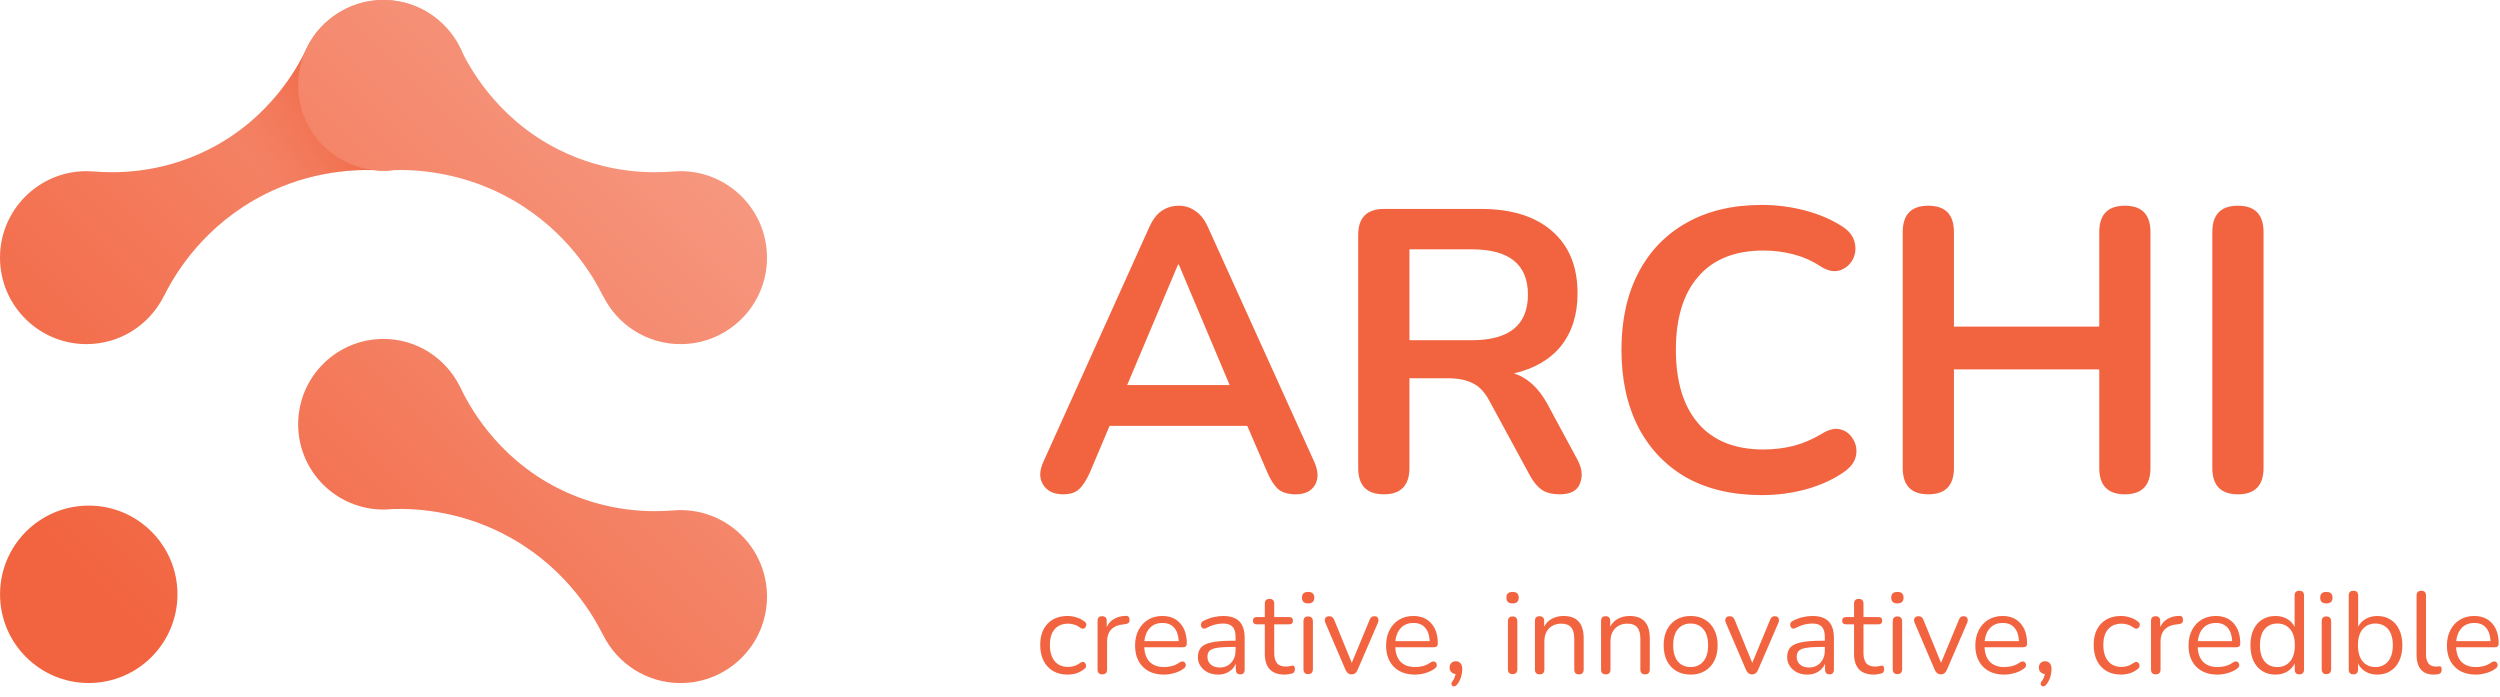 <svg width="183" height="51" viewBox="0 0 183 51" fill="none" xmlns="http://www.w3.org/2000/svg">
<path d="M28.076 0C25.626 0 23.512 1.412 22.49 3.467C22.49 3.465 22.487 3.465 22.487 3.462C21.901 4.719 19.882 8.628 15.259 10.948C11.652 12.761 8.304 12.677 6.83 12.549C6.83 12.552 6.833 12.552 6.833 12.554C6.667 12.541 6.501 12.529 6.331 12.529C2.835 12.529 0 15.364 0 18.859C0 22.355 2.835 25.19 6.331 25.19C8.824 25.19 10.976 23.744 12.006 21.649C12.009 21.651 12.009 21.654 12.011 21.656C12.661 20.343 14.54 16.991 18.571 14.663C22.176 12.58 25.641 12.394 27.423 12.452C27.638 12.475 27.857 12.488 28.076 12.488C31.523 12.488 34.32 9.694 34.32 6.244C34.32 2.797 31.523 0 28.076 0Z" fill="url(#paint0_linear_27_28)"/>
<path d="M6.496 49.997C10.083 49.997 12.99 47.09 12.99 43.504C12.99 39.917 10.083 37.01 6.496 37.01C2.91 37.01 0.003 39.917 0.003 43.504C0.003 47.09 2.91 49.997 6.496 49.997Z" fill="url(#paint1_linear_27_28)"/>
<path d="M28.068 24.81C30.519 24.81 32.632 26.225 33.655 28.277C33.655 28.275 33.657 28.275 33.657 28.272C34.243 29.529 36.263 33.438 40.885 35.758C44.493 37.571 47.84 37.487 49.314 37.359C49.314 37.362 49.312 37.362 49.312 37.364C49.477 37.352 49.643 37.339 49.814 37.339C53.309 37.339 56.145 40.174 56.145 43.669C56.145 47.165 53.309 50 49.814 50C47.32 50 45.169 48.554 44.139 46.459C44.136 46.461 44.136 46.464 44.133 46.466C43.483 45.153 41.604 41.8 37.573 39.473C33.968 37.39 30.503 37.204 28.721 37.262C28.507 37.285 28.288 37.298 28.068 37.298C24.621 37.298 21.825 34.504 21.825 31.054C21.827 27.607 24.621 24.81 28.068 24.81Z" fill="url(#paint2_linear_27_28)"/>
<path d="M23.885 1.624C23.214 2.228 22.674 2.973 22.317 3.817C21.605 5.245 19.759 8.393 16.017 10.543L18.288 14.836C18.383 14.777 18.474 14.719 18.571 14.663C22.171 12.582 25.631 12.396 27.416 12.452C27.441 12.455 27.467 12.455 27.492 12.457C27.681 12.475 27.872 12.485 28.063 12.485C28.066 12.485 28.069 12.485 28.071 12.485H28.074H28.076C28.079 12.485 28.081 12.485 28.084 12.485C28.277 12.485 28.466 12.475 28.655 12.457C28.68 12.455 28.706 12.455 28.731 12.452C28.92 12.447 29.134 12.444 29.361 12.444C27.536 8.837 25.71 5.232 23.885 1.624Z" fill="url(#paint3_linear_27_28)"/>
<path d="M28.068 0C30.519 0 32.632 1.412 33.655 3.467C33.655 3.465 33.657 3.465 33.657 3.462C34.243 4.719 36.263 8.628 40.885 10.948C44.493 12.761 47.84 12.677 49.314 12.549C49.314 12.552 49.312 12.552 49.312 12.554C49.477 12.541 49.643 12.529 49.814 12.529C53.309 12.529 56.145 15.364 56.145 18.859C56.145 22.355 53.309 25.19 49.814 25.19C47.32 25.19 45.169 23.744 44.139 21.649C44.136 21.651 44.136 21.654 44.133 21.656C43.483 20.343 41.604 16.991 37.573 14.663C33.968 12.58 30.503 12.394 28.721 12.452C28.507 12.475 28.288 12.488 28.068 12.488C24.621 12.488 21.825 9.694 21.825 6.244C21.827 2.797 24.621 0 28.068 0Z" fill="url(#paint4_linear_27_28)"/>
<path d="M77.822 36.184C77.138 36.184 76.65 35.95 76.357 35.481C76.064 35.012 76.074 34.446 76.386 33.781L84.122 16.641C84.376 16.074 84.678 15.674 85.03 15.44C85.401 15.186 85.821 15.059 86.29 15.059C86.739 15.059 87.14 15.186 87.491 15.44C87.862 15.674 88.175 16.074 88.429 16.641L96.193 33.781C96.506 34.465 96.525 35.041 96.252 35.51C95.978 35.959 95.51 36.184 94.846 36.184C94.299 36.184 93.869 36.057 93.556 35.803C93.263 35.53 93 35.119 92.765 34.572L91.3 31.174H81.221L79.785 34.572C79.531 35.139 79.268 35.549 78.994 35.803C78.721 36.057 78.33 36.184 77.822 36.184ZM86.231 19.366L82.51 28.185H90.011L86.29 19.366H86.231ZM101.296 36.184C100.045 36.184 99.42 35.539 99.42 34.25V17.198C99.42 15.928 100.055 15.293 101.325 15.293H108.386C110.652 15.293 112.4 15.84 113.631 16.934C114.862 18.008 115.477 19.522 115.477 21.475C115.477 23.018 115.076 24.298 114.276 25.314C113.475 26.31 112.322 26.984 110.818 27.335C111.814 27.648 112.635 28.4 113.279 29.591L115.477 33.664C115.809 34.289 115.868 34.865 115.653 35.393C115.457 35.92 114.959 36.184 114.158 36.184C113.631 36.184 113.201 36.077 112.869 35.862C112.537 35.627 112.244 35.276 111.99 34.807L109.031 29.357C108.679 28.693 108.259 28.253 107.771 28.038C107.302 27.804 106.697 27.687 105.954 27.687H103.171V34.25C103.171 35.539 102.546 36.184 101.296 36.184ZM103.171 24.903H107.742C110.476 24.903 111.844 23.79 111.844 21.563C111.844 19.356 110.476 18.252 107.742 18.252H103.171V24.903ZM128.974 36.242C126.826 36.242 124.98 35.813 123.437 34.953C121.913 34.074 120.741 32.844 119.921 31.262C119.1 29.66 118.69 27.775 118.69 25.607C118.69 23.438 119.1 21.563 119.921 19.981C120.741 18.399 121.913 17.178 123.437 16.319C124.98 15.44 126.826 15 128.974 15C130.049 15 131.103 15.137 132.139 15.41C133.174 15.684 134.082 16.074 134.864 16.582C135.372 16.914 135.674 17.315 135.772 17.784C135.87 18.233 135.811 18.653 135.596 19.043C135.381 19.415 135.059 19.669 134.629 19.805C134.2 19.922 133.721 19.805 133.194 19.454C132.588 19.063 131.934 18.78 131.23 18.604C130.527 18.428 129.814 18.34 129.092 18.34C127.001 18.34 125.41 18.975 124.316 20.245C123.222 21.495 122.675 23.282 122.675 25.607C122.675 27.931 123.222 29.728 124.316 30.998C125.41 32.267 127.001 32.902 129.092 32.902C129.834 32.902 130.566 32.814 131.289 32.639C132.012 32.443 132.695 32.15 133.34 31.76C133.867 31.428 134.336 31.32 134.746 31.437C135.157 31.555 135.459 31.799 135.655 32.17C135.87 32.521 135.938 32.912 135.86 33.342C135.782 33.772 135.518 34.153 135.069 34.484C134.287 35.051 133.35 35.49 132.256 35.803C131.182 36.096 130.088 36.242 128.974 36.242ZM141.154 36.184C139.904 36.184 139.279 35.539 139.279 34.25V16.992C139.279 15.703 139.904 15.059 141.154 15.059C142.404 15.059 143.029 15.703 143.029 16.992V23.907H153.665V16.992C153.665 15.703 154.29 15.059 155.54 15.059C156.79 15.059 157.415 15.703 157.415 16.992V34.25C157.415 35.539 156.79 36.184 155.54 36.184C154.29 36.184 153.665 35.539 153.665 34.25V27.042H143.029V34.25C143.029 35.539 142.404 36.184 141.154 36.184ZM163.816 36.184C162.566 36.184 161.941 35.539 161.941 34.25V16.992C161.941 15.703 162.566 15.059 163.816 15.059C165.066 15.059 165.691 15.703 165.691 16.992V34.25C165.691 35.539 165.066 36.184 163.816 36.184Z" fill="#F26440"/>
<path d="M78.154 49.381C77.739 49.381 77.382 49.293 77.081 49.117C76.78 48.935 76.547 48.683 76.383 48.359C76.224 48.03 76.144 47.647 76.144 47.21C76.144 46.551 76.323 46.035 76.681 45.66C77.038 45.28 77.529 45.09 78.154 45.09C78.358 45.09 78.571 45.124 78.792 45.192C79.014 45.255 79.215 45.36 79.397 45.507C79.493 45.575 79.533 45.66 79.516 45.763C79.504 45.865 79.456 45.941 79.371 45.992C79.292 46.044 79.198 46.032 79.09 45.958C78.937 45.845 78.784 45.765 78.63 45.72C78.483 45.675 78.338 45.652 78.196 45.652C77.765 45.652 77.433 45.788 77.2 46.061C76.968 46.327 76.851 46.713 76.851 47.218C76.851 47.712 76.968 48.104 77.2 48.393C77.433 48.677 77.765 48.819 78.196 48.819C78.338 48.819 78.483 48.796 78.63 48.751C78.784 48.705 78.937 48.626 79.09 48.513C79.198 48.439 79.292 48.43 79.371 48.487C79.451 48.538 79.493 48.615 79.499 48.717C79.51 48.819 79.471 48.901 79.38 48.964C79.198 49.111 78.999 49.219 78.784 49.287C78.568 49.35 78.358 49.381 78.154 49.381ZM80.69 49.364C80.457 49.364 80.341 49.245 80.341 49.006V45.456C80.341 45.223 80.451 45.107 80.673 45.107C80.9 45.107 81.013 45.223 81.013 45.456V45.907C81.127 45.646 81.303 45.448 81.541 45.311C81.78 45.169 82.063 45.093 82.392 45.081C82.574 45.065 82.671 45.155 82.682 45.354C82.699 45.553 82.597 45.663 82.376 45.686L82.239 45.703C81.848 45.737 81.55 45.862 81.345 46.078C81.141 46.288 81.039 46.577 81.039 46.946V49.006C81.039 49.245 80.922 49.364 80.69 49.364ZM85.207 49.381C84.554 49.381 84.037 49.191 83.657 48.81C83.277 48.425 83.087 47.902 83.087 47.244C83.087 46.818 83.172 46.444 83.342 46.12C83.512 45.791 83.745 45.538 84.04 45.362C84.341 45.181 84.687 45.09 85.079 45.09C85.641 45.09 86.081 45.272 86.399 45.635C86.716 45.992 86.875 46.486 86.875 47.116C86.875 47.292 86.776 47.38 86.577 47.38H83.759C83.782 47.851 83.918 48.212 84.168 48.461C84.418 48.705 84.764 48.828 85.207 48.828C85.394 48.828 85.584 48.805 85.777 48.759C85.97 48.708 86.157 48.62 86.339 48.495C86.469 48.41 86.577 48.393 86.662 48.444C86.753 48.495 86.799 48.575 86.799 48.683C86.804 48.785 86.748 48.876 86.628 48.955C86.441 49.091 86.217 49.196 85.956 49.27C85.7 49.344 85.451 49.381 85.207 49.381ZM85.096 45.601C84.704 45.601 84.395 45.723 84.168 45.967C83.941 46.211 83.808 46.532 83.768 46.929H86.279C86.262 46.509 86.152 46.183 85.947 45.95C85.749 45.717 85.465 45.601 85.096 45.601ZM89.176 49.381C88.892 49.381 88.637 49.327 88.41 49.219C88.188 49.106 88.012 48.952 87.882 48.759C87.751 48.566 87.686 48.351 87.686 48.112C87.686 47.812 87.763 47.573 87.916 47.397C88.075 47.221 88.333 47.096 88.691 47.023C89.054 46.943 89.548 46.903 90.172 46.903H90.444V46.639C90.444 46.288 90.371 46.035 90.223 45.882C90.081 45.723 89.851 45.643 89.534 45.643C89.335 45.643 89.133 45.669 88.929 45.72C88.73 45.771 88.523 45.853 88.308 45.967C88.211 46.018 88.129 46.029 88.061 46.001C87.998 45.967 87.953 45.916 87.924 45.848C87.902 45.774 87.902 45.7 87.924 45.626C87.953 45.547 88.01 45.487 88.095 45.448C88.339 45.323 88.583 45.232 88.827 45.175C89.077 45.118 89.312 45.09 89.534 45.09C90.067 45.09 90.462 45.221 90.717 45.482C90.978 45.743 91.109 46.148 91.109 46.699V49.006C91.109 49.245 91.004 49.364 90.793 49.364C90.572 49.364 90.462 49.245 90.462 49.006V48.589C90.354 48.833 90.186 49.026 89.959 49.168C89.738 49.31 89.477 49.381 89.176 49.381ZM89.287 48.861C89.627 48.861 89.905 48.745 90.121 48.513C90.337 48.274 90.444 47.973 90.444 47.61V47.355H90.18C89.721 47.355 89.358 47.377 89.091 47.423C88.83 47.462 88.645 47.536 88.537 47.644C88.435 47.746 88.384 47.888 88.384 48.07C88.384 48.303 88.464 48.493 88.623 48.64C88.787 48.788 89.008 48.861 89.287 48.861ZM94.048 49.381C93.56 49.381 93.194 49.253 92.95 48.998C92.706 48.737 92.584 48.362 92.584 47.874V45.703H92.013C91.815 45.703 91.715 45.612 91.715 45.431C91.715 45.255 91.815 45.167 92.013 45.167H92.584V44.188C92.584 43.955 92.7 43.839 92.933 43.839C93.16 43.839 93.273 43.955 93.273 44.188V45.167H94.346C94.545 45.167 94.644 45.255 94.644 45.431C94.644 45.612 94.545 45.703 94.346 45.703H93.273V47.806C93.273 48.129 93.341 48.376 93.478 48.547C93.614 48.711 93.835 48.793 94.142 48.793C94.249 48.793 94.34 48.782 94.414 48.759C94.488 48.737 94.553 48.725 94.61 48.725C94.661 48.72 94.704 48.737 94.738 48.776C94.772 48.816 94.789 48.884 94.789 48.981C94.789 49.049 94.775 49.111 94.746 49.168C94.723 49.225 94.681 49.264 94.618 49.287C94.55 49.31 94.46 49.33 94.346 49.347C94.238 49.37 94.139 49.381 94.048 49.381ZM95.755 44.17C95.454 44.17 95.303 44.029 95.303 43.745C95.303 43.467 95.454 43.328 95.755 43.328C96.055 43.328 96.206 43.467 96.206 43.745C96.206 44.029 96.055 44.17 95.755 44.17ZM95.755 49.347C95.528 49.347 95.414 49.222 95.414 48.972V45.49C95.414 45.246 95.528 45.124 95.755 45.124C95.987 45.124 96.104 45.246 96.104 45.49V48.972C96.104 49.222 95.987 49.347 95.755 49.347ZM98.934 49.364C98.735 49.364 98.588 49.253 98.491 49.032L97.018 45.592C96.962 45.462 96.959 45.348 97.01 45.252C97.061 45.155 97.163 45.107 97.316 45.107C97.475 45.107 97.591 45.198 97.665 45.38L98.951 48.521L100.253 45.38C100.293 45.277 100.339 45.206 100.39 45.167C100.441 45.127 100.515 45.107 100.611 45.107C100.742 45.107 100.83 45.155 100.875 45.252C100.92 45.348 100.918 45.459 100.866 45.584L99.376 49.032C99.286 49.253 99.138 49.364 98.934 49.364ZM103.581 49.381C102.928 49.381 102.411 49.191 102.031 48.81C101.651 48.425 101.461 47.902 101.461 47.244C101.461 46.818 101.546 46.444 101.716 46.12C101.886 45.791 102.119 45.538 102.414 45.362C102.715 45.181 103.061 45.09 103.453 45.09C104.015 45.09 104.455 45.272 104.773 45.635C105.09 45.992 105.249 46.486 105.249 47.116C105.249 47.292 105.15 47.38 104.951 47.38H102.133C102.156 47.851 102.292 48.212 102.542 48.461C102.792 48.705 103.138 48.828 103.581 48.828C103.768 48.828 103.958 48.805 104.151 48.759C104.344 48.708 104.531 48.62 104.713 48.495C104.844 48.41 104.951 48.393 105.037 48.444C105.127 48.495 105.173 48.575 105.173 48.683C105.178 48.785 105.122 48.876 105.002 48.955C104.815 49.091 104.591 49.196 104.33 49.27C104.074 49.344 103.825 49.381 103.581 49.381ZM103.47 45.601C103.078 45.601 102.769 45.723 102.542 45.967C102.315 46.211 102.182 46.532 102.142 46.929H104.653C104.636 46.509 104.526 46.183 104.321 45.95C104.123 45.717 103.839 45.601 103.47 45.601ZM106.656 50.113C106.577 50.209 106.497 50.252 106.418 50.241C106.338 50.235 106.284 50.195 106.256 50.122C106.228 50.048 106.25 49.96 106.324 49.858C106.392 49.773 106.443 49.684 106.477 49.594C106.511 49.503 106.537 49.418 106.554 49.338C106.418 49.327 106.31 49.279 106.23 49.194C106.151 49.108 106.111 49.001 106.111 48.87C106.111 48.734 106.151 48.623 106.23 48.538C106.315 48.447 106.426 48.402 106.562 48.402C106.71 48.402 106.826 48.453 106.911 48.555C106.997 48.651 107.039 48.793 107.039 48.981C107.039 49.157 107.011 49.344 106.954 49.543C106.897 49.741 106.798 49.931 106.656 50.113ZM110.72 44.17C110.419 44.17 110.269 44.029 110.269 43.745C110.269 43.467 110.419 43.328 110.72 43.328C111.021 43.328 111.171 43.467 111.171 43.745C111.171 44.029 111.021 44.17 110.72 44.17ZM110.72 49.347C110.493 49.347 110.379 49.222 110.379 48.972V45.49C110.379 45.246 110.493 45.124 110.72 45.124C110.953 45.124 111.069 45.246 111.069 45.49V48.972C111.069 49.222 110.953 49.347 110.72 49.347ZM112.699 49.364C112.472 49.364 112.358 49.245 112.358 49.006V45.456C112.358 45.223 112.469 45.107 112.69 45.107C112.917 45.107 113.031 45.223 113.031 45.456V45.873C113.167 45.612 113.36 45.416 113.61 45.286C113.859 45.155 114.14 45.09 114.453 45.09C115.434 45.09 115.925 45.635 115.925 46.725V49.006C115.925 49.245 115.812 49.364 115.585 49.364C115.352 49.364 115.236 49.245 115.236 49.006V46.767C115.236 46.381 115.159 46.1 115.006 45.924C114.858 45.743 114.62 45.652 114.291 45.652C113.911 45.652 113.607 45.771 113.38 46.01C113.158 46.242 113.048 46.554 113.048 46.946V49.006C113.048 49.245 112.931 49.364 112.699 49.364ZM117.538 49.364C117.311 49.364 117.197 49.245 117.197 49.006V45.456C117.197 45.223 117.308 45.107 117.529 45.107C117.756 45.107 117.87 45.223 117.87 45.456V45.873C118.006 45.612 118.199 45.416 118.448 45.286C118.698 45.155 118.979 45.09 119.291 45.09C120.273 45.09 120.764 45.635 120.764 46.725V49.006C120.764 49.245 120.651 49.364 120.424 49.364C120.191 49.364 120.075 49.245 120.075 49.006V46.767C120.075 46.381 119.998 46.1 119.845 45.924C119.697 45.743 119.459 45.652 119.13 45.652C118.749 45.652 118.446 45.771 118.219 46.01C117.997 46.242 117.887 46.554 117.887 46.946V49.006C117.887 49.245 117.77 49.364 117.538 49.364ZM123.756 49.381C123.353 49.381 123.003 49.293 122.708 49.117C122.413 48.941 122.183 48.694 122.019 48.376C121.86 48.053 121.78 47.672 121.78 47.235C121.78 46.798 121.86 46.421 122.019 46.103C122.183 45.78 122.413 45.53 122.708 45.354C123.003 45.178 123.353 45.09 123.756 45.09C124.153 45.09 124.499 45.178 124.794 45.354C125.095 45.53 125.325 45.78 125.484 46.103C125.648 46.421 125.731 46.798 125.731 47.235C125.731 47.672 125.648 48.053 125.484 48.376C125.325 48.694 125.095 48.941 124.794 49.117C124.499 49.293 124.153 49.381 123.756 49.381ZM123.756 48.828C124.141 48.828 124.451 48.691 124.683 48.419C124.916 48.141 125.033 47.746 125.033 47.235C125.033 46.719 124.916 46.325 124.683 46.052C124.451 45.78 124.141 45.643 123.756 45.643C123.364 45.643 123.052 45.78 122.819 46.052C122.592 46.325 122.478 46.719 122.478 47.235C122.478 47.746 122.592 48.141 122.819 48.419C123.052 48.691 123.364 48.828 123.756 48.828ZM128.249 49.364C128.051 49.364 127.903 49.253 127.807 49.032L126.334 45.592C126.277 45.462 126.274 45.348 126.325 45.252C126.376 45.155 126.478 45.107 126.632 45.107C126.791 45.107 126.907 45.198 126.981 45.38L128.266 48.521L129.569 45.38C129.609 45.277 129.654 45.206 129.705 45.167C129.756 45.127 129.83 45.107 129.926 45.107C130.057 45.107 130.145 45.155 130.19 45.252C130.236 45.348 130.233 45.459 130.182 45.584L128.692 49.032C128.601 49.253 128.454 49.364 128.249 49.364ZM132.309 49.381C132.025 49.381 131.77 49.327 131.543 49.219C131.322 49.106 131.146 48.952 131.015 48.759C130.885 48.566 130.819 48.351 130.819 48.112C130.819 47.812 130.896 47.573 131.049 47.397C131.208 47.221 131.466 47.096 131.824 47.023C132.187 46.943 132.681 46.903 133.305 46.903H133.578V46.639C133.578 46.288 133.504 46.035 133.356 45.882C133.215 45.723 132.985 45.643 132.667 45.643C132.468 45.643 132.267 45.669 132.062 45.72C131.864 45.771 131.657 45.853 131.441 45.967C131.344 46.018 131.262 46.029 131.194 46.001C131.132 45.967 131.086 45.916 131.058 45.848C131.035 45.774 131.035 45.7 131.058 45.626C131.086 45.547 131.143 45.487 131.228 45.448C131.472 45.323 131.716 45.232 131.96 45.175C132.21 45.118 132.445 45.09 132.667 45.09C133.2 45.09 133.595 45.221 133.85 45.482C134.111 45.743 134.242 46.148 134.242 46.699V49.006C134.242 49.245 134.137 49.364 133.927 49.364C133.705 49.364 133.595 49.245 133.595 49.006V48.589C133.487 48.833 133.32 49.026 133.093 49.168C132.871 49.31 132.61 49.381 132.309 49.381ZM132.42 48.861C132.76 48.861 133.039 48.745 133.254 48.513C133.47 48.274 133.578 47.973 133.578 47.61V47.355H133.314C132.854 47.355 132.491 47.377 132.224 47.423C131.963 47.462 131.779 47.536 131.671 47.644C131.569 47.746 131.517 47.888 131.517 48.07C131.517 48.303 131.597 48.493 131.756 48.64C131.92 48.788 132.142 48.861 132.42 48.861ZM137.181 49.381C136.693 49.381 136.327 49.253 136.083 48.998C135.839 48.737 135.717 48.362 135.717 47.874V45.703H135.147C134.948 45.703 134.849 45.612 134.849 45.431C134.849 45.255 134.948 45.167 135.147 45.167H135.717V44.188C135.717 43.955 135.833 43.839 136.066 43.839C136.293 43.839 136.407 43.955 136.407 44.188V45.167H137.479C137.678 45.167 137.777 45.255 137.777 45.431C137.777 45.612 137.678 45.703 137.479 45.703H136.407V47.806C136.407 48.129 136.475 48.376 136.611 48.547C136.747 48.711 136.968 48.793 137.275 48.793C137.383 48.793 137.474 48.782 137.547 48.759C137.621 48.737 137.686 48.725 137.743 48.725C137.794 48.72 137.837 48.737 137.871 48.776C137.905 48.816 137.922 48.884 137.922 48.981C137.922 49.049 137.908 49.111 137.879 49.168C137.857 49.225 137.814 49.264 137.752 49.287C137.684 49.31 137.593 49.33 137.479 49.347C137.371 49.37 137.272 49.381 137.181 49.381ZM138.888 44.17C138.587 44.17 138.437 44.029 138.437 43.745C138.437 43.467 138.587 43.328 138.888 43.328C139.189 43.328 139.339 43.467 139.339 43.745C139.339 44.029 139.189 44.17 138.888 44.17ZM138.888 49.347C138.661 49.347 138.548 49.222 138.548 48.972V45.49C138.548 45.246 138.661 45.124 138.888 45.124C139.121 45.124 139.237 45.246 139.237 45.49V48.972C139.237 49.222 139.121 49.347 138.888 49.347ZM142.067 49.364C141.869 49.364 141.721 49.253 141.624 49.032L140.152 45.592C140.095 45.462 140.092 45.348 140.143 45.252C140.194 45.155 140.296 45.107 140.45 45.107C140.609 45.107 140.725 45.198 140.799 45.38L142.084 48.521L143.387 45.38C143.427 45.277 143.472 45.206 143.523 45.167C143.574 45.127 143.648 45.107 143.744 45.107C143.875 45.107 143.963 45.155 144.008 45.252C144.054 45.348 144.051 45.459 144 45.584L142.51 49.032C142.419 49.253 142.272 49.364 142.067 49.364ZM146.714 49.381C146.061 49.381 145.545 49.191 145.165 48.81C144.784 48.425 144.594 47.902 144.594 47.244C144.594 46.818 144.679 46.444 144.85 46.12C145.02 45.791 145.253 45.538 145.548 45.362C145.848 45.181 146.195 45.09 146.586 45.09C147.148 45.09 147.588 45.272 147.906 45.635C148.223 45.992 148.382 46.486 148.382 47.116C148.382 47.292 148.283 47.38 148.084 47.38H145.267C145.289 47.851 145.426 48.212 145.675 48.461C145.925 48.705 146.271 48.828 146.714 48.828C146.901 48.828 147.091 48.805 147.284 48.759C147.477 48.708 147.664 48.62 147.846 48.495C147.977 48.41 148.084 48.393 148.17 48.444C148.26 48.495 148.306 48.575 148.306 48.683C148.311 48.785 148.255 48.876 148.135 48.955C147.948 49.091 147.724 49.196 147.463 49.27C147.207 49.344 146.958 49.381 146.714 49.381ZM146.603 45.601C146.212 45.601 145.902 45.723 145.675 45.967C145.448 46.211 145.315 46.532 145.275 46.929H147.786C147.769 46.509 147.659 46.183 147.454 45.95C147.256 45.717 146.972 45.601 146.603 45.601ZM149.789 50.113C149.71 50.209 149.63 50.252 149.551 50.241C149.471 50.235 149.417 50.195 149.389 50.122C149.361 50.048 149.383 49.96 149.457 49.858C149.525 49.773 149.576 49.684 149.61 49.594C149.644 49.503 149.67 49.418 149.687 49.338C149.551 49.327 149.443 49.279 149.364 49.194C149.284 49.108 149.244 49.001 149.244 48.87C149.244 48.734 149.284 48.623 149.364 48.538C149.449 48.447 149.559 48.402 149.696 48.402C149.843 48.402 149.959 48.453 150.045 48.555C150.13 48.651 150.172 48.793 150.172 48.981C150.172 49.157 150.144 49.344 150.087 49.543C150.03 49.741 149.931 49.931 149.789 50.113ZM155.266 49.381C154.852 49.381 154.494 49.293 154.194 49.117C153.893 48.935 153.66 48.683 153.495 48.359C153.337 48.03 153.257 47.647 153.257 47.21C153.257 46.551 153.436 46.035 153.793 45.66C154.151 45.28 154.642 45.09 155.266 45.09C155.471 45.09 155.683 45.124 155.905 45.192C156.126 45.255 156.328 45.36 156.509 45.507C156.606 45.575 156.646 45.66 156.628 45.763C156.617 45.865 156.569 45.941 156.484 45.992C156.404 46.044 156.311 46.032 156.203 45.958C156.05 45.845 155.896 45.765 155.743 45.72C155.595 45.675 155.451 45.652 155.309 45.652C154.878 45.652 154.545 45.788 154.313 46.061C154.08 46.327 153.964 46.713 153.964 47.218C153.964 47.712 154.08 48.104 154.313 48.393C154.545 48.677 154.878 48.819 155.309 48.819C155.451 48.819 155.595 48.796 155.743 48.751C155.896 48.705 156.05 48.626 156.203 48.513C156.311 48.439 156.404 48.43 156.484 48.487C156.563 48.538 156.606 48.615 156.611 48.717C156.623 48.819 156.583 48.901 156.492 48.964C156.311 49.111 156.112 49.219 155.896 49.287C155.681 49.35 155.471 49.381 155.266 49.381ZM157.803 49.364C157.57 49.364 157.454 49.245 157.454 49.006V45.456C157.454 45.223 157.564 45.107 157.786 45.107C158.013 45.107 158.126 45.223 158.126 45.456V45.907C158.24 45.646 158.416 45.448 158.654 45.311C158.892 45.169 159.176 45.093 159.505 45.081C159.687 45.065 159.783 45.155 159.795 45.354C159.812 45.553 159.71 45.663 159.488 45.686L159.352 45.703C158.96 45.737 158.663 45.862 158.458 46.078C158.254 46.288 158.152 46.577 158.152 46.946V49.006C158.152 49.245 158.035 49.364 157.803 49.364ZM162.32 49.381C161.667 49.381 161.151 49.191 160.77 48.81C160.39 48.425 160.2 47.902 160.2 47.244C160.2 46.818 160.285 46.444 160.455 46.12C160.626 45.791 160.858 45.538 161.153 45.362C161.454 45.181 161.8 45.09 162.192 45.09C162.754 45.09 163.194 45.272 163.512 45.635C163.83 45.992 163.988 46.486 163.988 47.116C163.988 47.292 163.889 47.38 163.69 47.38H160.872C160.895 47.851 161.031 48.212 161.281 48.461C161.531 48.705 161.877 48.828 162.32 48.828C162.507 48.828 162.697 48.805 162.89 48.759C163.083 48.708 163.271 48.62 163.452 48.495C163.583 48.41 163.691 48.393 163.776 48.444C163.866 48.495 163.912 48.575 163.912 48.683C163.918 48.785 163.861 48.876 163.742 48.955C163.554 49.091 163.33 49.196 163.069 49.27C162.814 49.344 162.564 49.381 162.32 49.381ZM162.209 45.601C161.818 45.601 161.508 45.723 161.281 45.967C161.054 46.211 160.921 46.532 160.881 46.929H163.393C163.375 46.509 163.265 46.183 163.06 45.95C162.862 45.717 162.578 45.601 162.209 45.601ZM166.561 49.381C166.192 49.381 165.869 49.293 165.59 49.117C165.318 48.941 165.105 48.694 164.952 48.376C164.804 48.053 164.731 47.672 164.731 47.235C164.731 46.793 164.804 46.412 164.952 46.095C165.105 45.771 165.318 45.524 165.59 45.354C165.869 45.178 166.192 45.09 166.561 45.09C166.885 45.09 167.168 45.161 167.412 45.303C167.662 45.445 167.847 45.641 167.966 45.89V43.592C167.966 43.359 168.082 43.243 168.315 43.243C168.542 43.243 168.655 43.359 168.655 43.592V49.006C168.655 49.245 168.542 49.364 168.315 49.364C168.088 49.364 167.974 49.245 167.974 49.006V48.563C167.849 48.819 167.662 49.02 167.412 49.168C167.168 49.31 166.885 49.381 166.561 49.381ZM166.706 48.828C167.092 48.828 167.401 48.691 167.634 48.419C167.866 48.141 167.983 47.746 167.983 47.235C167.983 46.719 167.866 46.325 167.634 46.052C167.401 45.78 167.092 45.643 166.706 45.643C166.314 45.643 166.002 45.78 165.769 46.052C165.542 46.325 165.429 46.719 165.429 47.235C165.429 47.746 165.542 48.141 165.769 48.419C166.002 48.691 166.314 48.828 166.706 48.828ZM170.29 44.17C169.989 44.17 169.839 44.029 169.839 43.745C169.839 43.467 169.989 43.328 170.29 43.328C170.591 43.328 170.741 43.467 170.741 43.745C170.741 44.029 170.591 44.17 170.29 44.17ZM170.29 49.347C170.063 49.347 169.949 49.222 169.949 48.972V45.49C169.949 45.246 170.063 45.124 170.29 45.124C170.523 45.124 170.639 45.246 170.639 45.49V48.972C170.639 49.222 170.523 49.347 170.29 49.347ZM174.022 49.381C173.699 49.381 173.412 49.31 173.163 49.168C172.913 49.02 172.728 48.819 172.609 48.563V49.006C172.609 49.245 172.496 49.364 172.269 49.364C172.042 49.364 171.928 49.245 171.928 49.006V43.592C171.928 43.359 172.042 43.243 172.269 43.243C172.501 43.243 172.618 43.359 172.618 43.592V45.882C172.737 45.638 172.921 45.445 173.171 45.303C173.421 45.161 173.705 45.09 174.022 45.09C174.391 45.09 174.712 45.178 174.984 45.354C175.263 45.524 175.475 45.771 175.623 46.095C175.776 46.412 175.853 46.793 175.853 47.235C175.853 47.672 175.776 48.053 175.623 48.376C175.475 48.694 175.263 48.941 174.984 49.117C174.712 49.293 174.391 49.381 174.022 49.381ZM173.878 48.828C174.264 48.828 174.573 48.691 174.806 48.419C175.038 48.141 175.155 47.746 175.155 47.235C175.155 46.719 175.038 46.325 174.806 46.052C174.573 45.78 174.264 45.643 173.878 45.643C173.492 45.643 173.182 45.78 172.95 46.052C172.717 46.325 172.601 46.719 172.601 47.235C172.601 47.746 172.717 48.141 172.95 48.419C173.182 48.691 173.492 48.828 173.878 48.828ZM178.152 49.381C177.744 49.381 177.431 49.259 177.216 49.015C177 48.765 176.892 48.405 176.892 47.934V43.592C176.892 43.359 177.006 43.243 177.233 43.243C177.465 43.243 177.582 43.359 177.582 43.592V47.883C177.582 48.49 177.823 48.793 178.306 48.793C178.357 48.793 178.402 48.791 178.442 48.785C178.481 48.779 178.521 48.776 178.561 48.776C178.623 48.771 178.666 48.785 178.689 48.819C178.717 48.853 178.731 48.921 178.731 49.023C178.731 49.216 178.635 49.327 178.442 49.355C178.396 49.367 178.348 49.372 178.297 49.372C178.246 49.378 178.198 49.381 178.152 49.381ZM181.234 49.381C180.581 49.381 180.065 49.191 179.685 48.81C179.304 48.425 179.114 47.902 179.114 47.244C179.114 46.818 179.199 46.444 179.37 46.12C179.54 45.791 179.773 45.538 180.068 45.362C180.369 45.181 180.715 45.09 181.106 45.09C181.668 45.09 182.108 45.272 182.426 45.635C182.744 45.992 182.903 46.486 182.903 47.116C182.903 47.292 182.804 47.38 182.605 47.38H179.787C179.81 47.851 179.946 48.212 180.196 48.461C180.445 48.705 180.791 48.828 181.234 48.828C181.421 48.828 181.612 48.805 181.805 48.759C181.998 48.708 182.185 48.62 182.366 48.495C182.497 48.41 182.605 48.393 182.69 48.444C182.781 48.495 182.826 48.575 182.826 48.683C182.832 48.785 182.775 48.876 182.656 48.955C182.469 49.091 182.244 49.196 181.983 49.27C181.728 49.344 181.478 49.381 181.234 49.381ZM181.124 45.601C180.732 45.601 180.423 45.723 180.196 45.967C179.968 46.211 179.835 46.532 179.795 46.929H182.307C182.29 46.509 182.179 46.183 181.975 45.95C181.776 45.717 181.492 45.601 181.124 45.601Z" fill="#F26440"/>
<defs>
<linearGradient id="paint0_linear_27_28" x1="-3.156" y1="32.849" x2="37.367" y2="-7.673" gradientUnits="userSpaceOnUse">
<stop stop-color="#F26440"/>
<stop offset="0.957" stop-color="#F69880"/>
</linearGradient>
<linearGradient id="paint1_linear_27_28" x1="6.998" y1="43.003" x2="47.52" y2="2.481" gradientUnits="userSpaceOnUse">
<stop stop-color="#F26440"/>
<stop offset="0.957" stop-color="#F69880"/>
</linearGradient>
<linearGradient id="paint2_linear_27_28" x1="20.18" y1="56.185" x2="60.702" y2="15.662" gradientUnits="userSpaceOnUse">
<stop stop-color="#F26440"/>
<stop offset="0.957" stop-color="#F69880"/>
</linearGradient>
<linearGradient id="paint3_linear_27_28" x1="31.083" y1="3.985" x2="18.745" y2="12.418" gradientUnits="userSpaceOnUse">
<stop stop-color="#DF390F"/>
<stop offset="1" stop-color="#F26440" stop-opacity="0"/>
</linearGradient>
<linearGradient id="paint4_linear_27_28" x1="7.775" y1="43.78" x2="48.297" y2="3.257" gradientUnits="userSpaceOnUse">
<stop stop-color="#F26440"/>
<stop offset="0.957" stop-color="#F69880"/>
</linearGradient>
</defs>
</svg>
